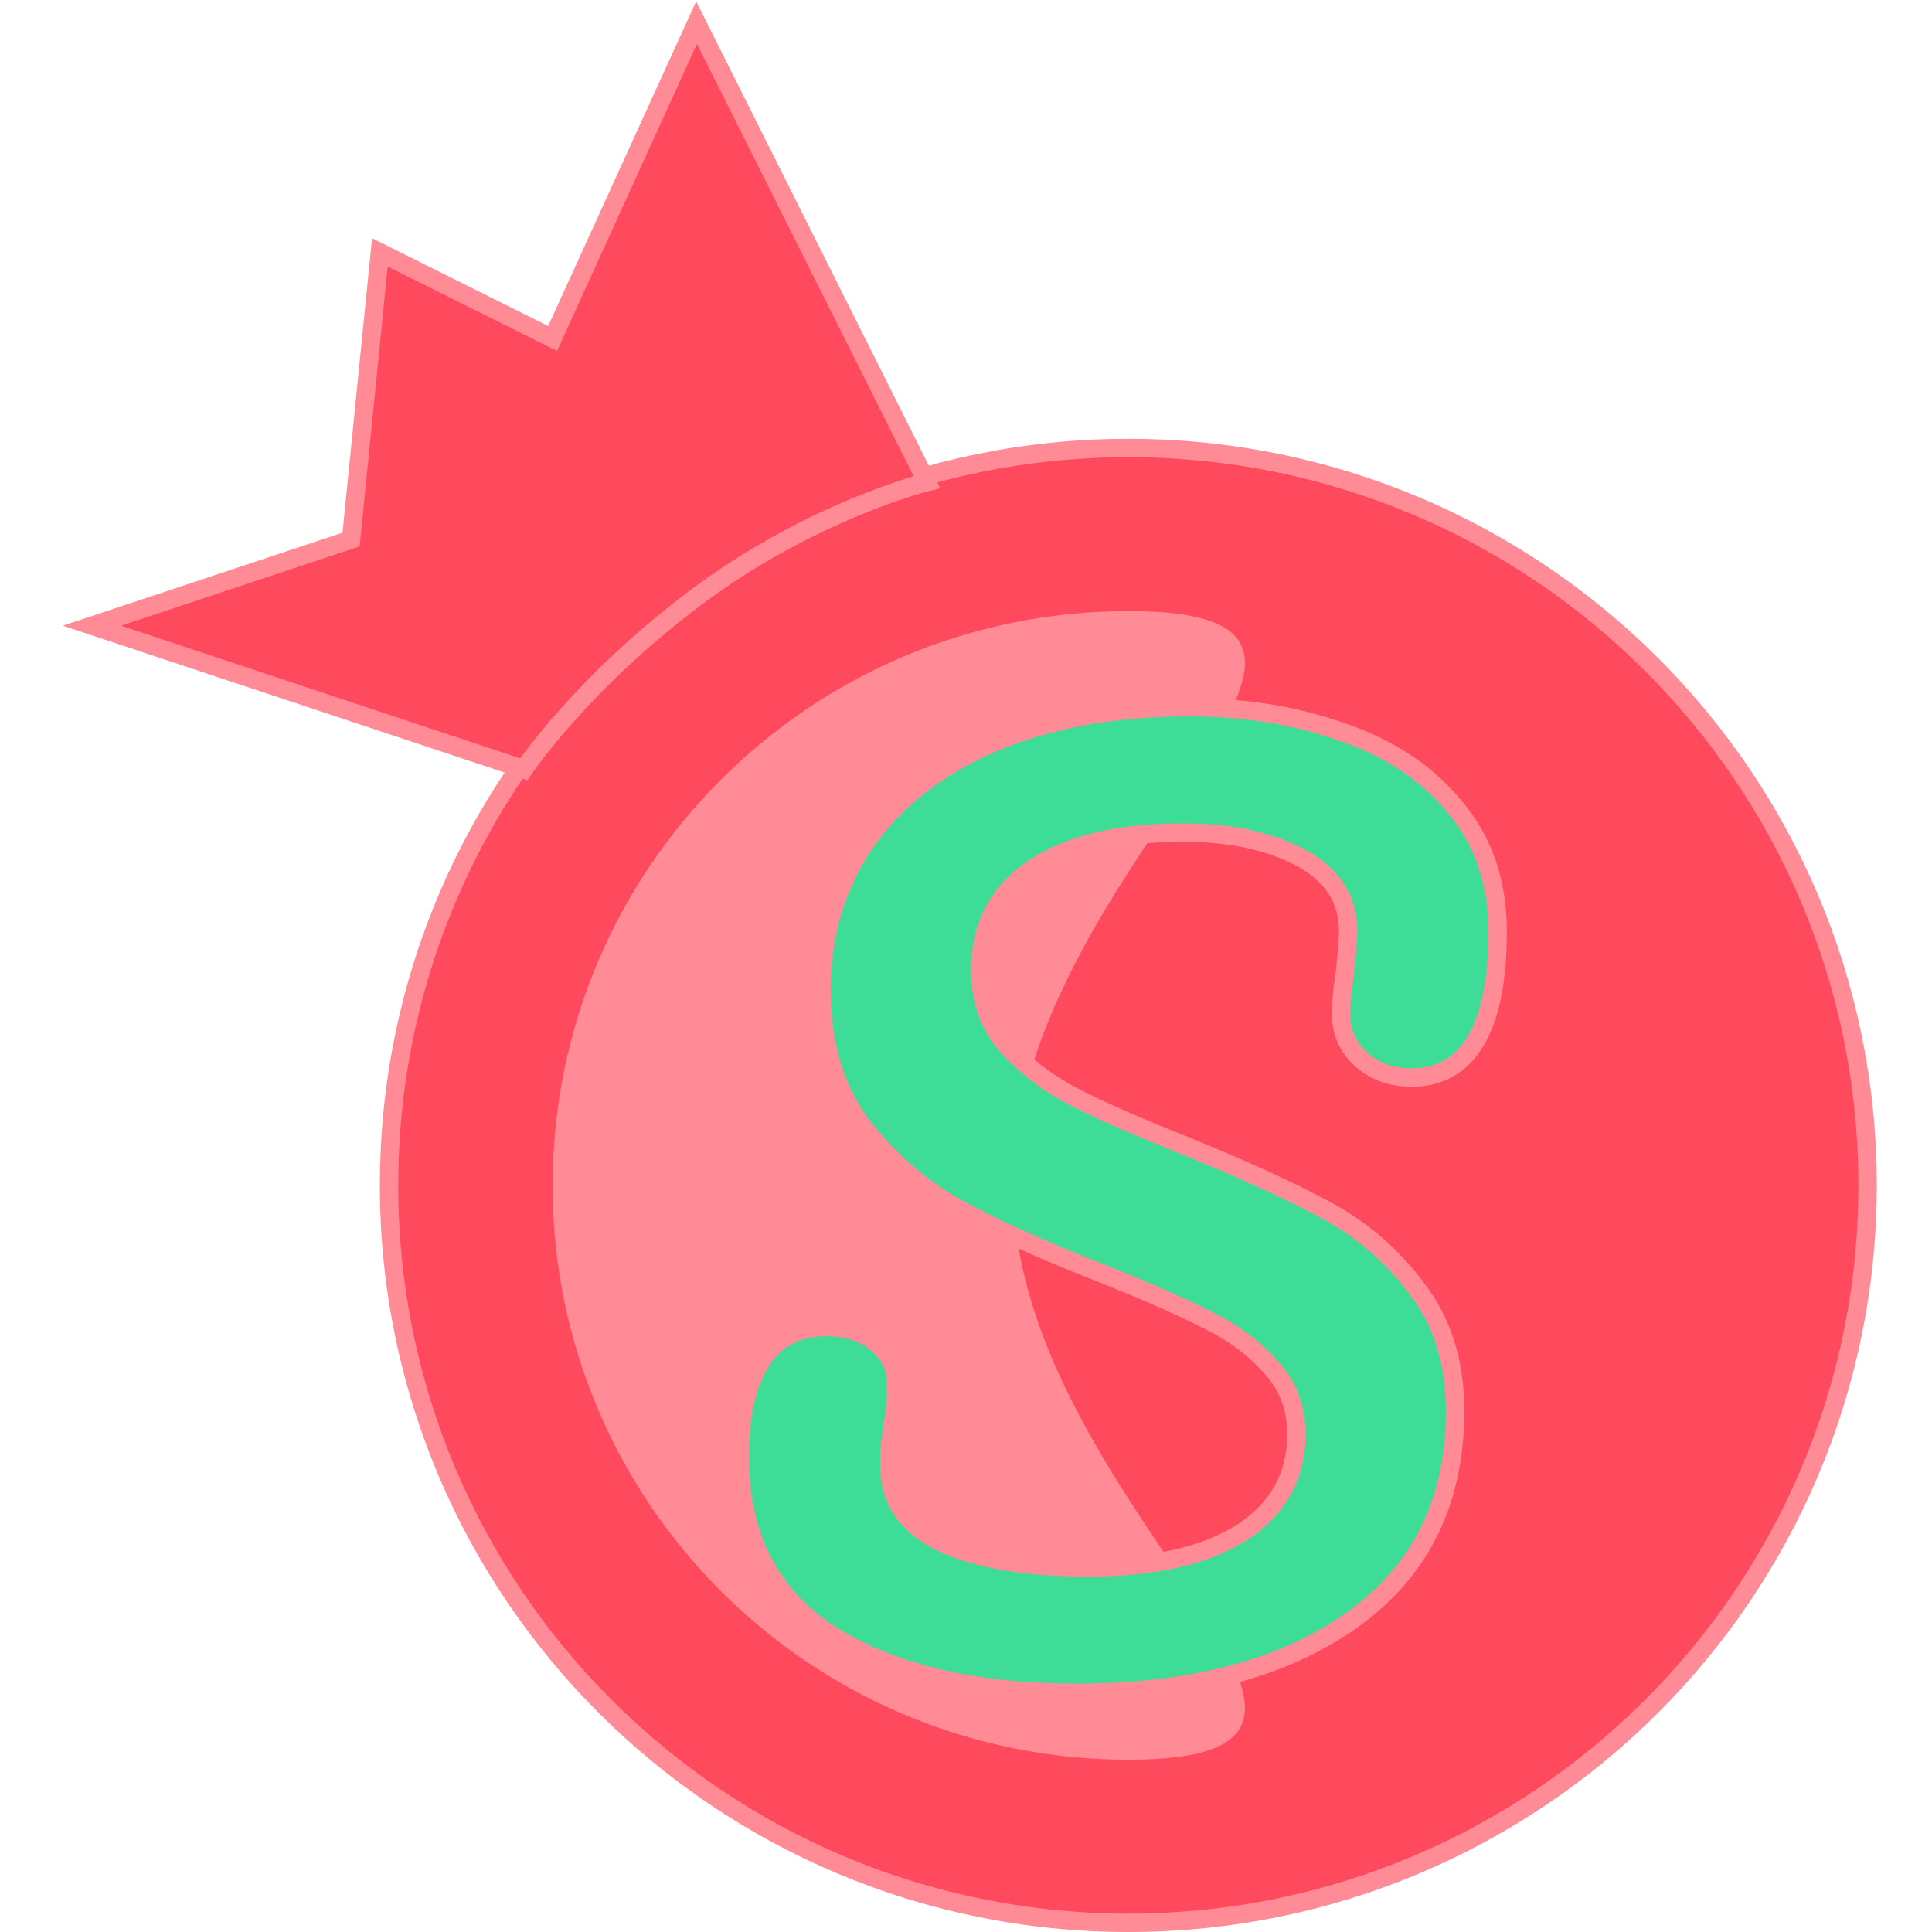 <svg width="75" height="75" viewBox="0 0 198 210" fill="none" xmlns="http://www.w3.org/2000/svg">
<path d="M197 128.848C197 173.113 161.026 209 116.645 209C72.264 209 36.29 173.113 36.29 128.848C36.29 84.584 72.264 48.697 116.645 48.697C161.026 48.697 197 84.584 197 128.848Z" fill="#FF495C" stroke="#FF8B97" stroke-width="2"/>
<path d="M4 68.008L50.935 83.614C50.935 83.614 57.194 74.251 69.71 64.887C82.226 55.523 94.742 52.402 94.742 52.402L69.71 2.463L54.065 36.796L35.29 27.432L32.161 58.645L4 68.008Z" fill="#FF495C" stroke="#FF8B97" stroke-width="2"/>
<path d="M104.129 128.848C104.129 163.324 151.207 191.273 116.645 191.273C82.083 191.273 54.065 163.324 54.065 128.848C54.065 94.373 82.083 66.424 116.645 66.424C151.207 66.424 104.129 94.373 104.129 128.848Z" fill="#FF8B97"/>
<path d="M111.04 184C99.957 184 91.082 181.917 84.415 177.75C77.748 173.5 74.415 167.042 74.415 158.375C74.415 153.792 75.207 150.292 76.79 147.875C78.373 145.458 80.707 144.25 83.79 144.25C86.04 144.25 87.873 144.833 89.29 146C90.707 147.167 91.415 148.667 91.415 150.5C91.415 152.167 91.29 153.625 91.04 154.875C91.04 155.208 90.957 155.792 90.79 156.625C90.707 157.458 90.665 158.333 90.665 159.25C90.665 163 92.54 165.792 96.29 167.625C100.123 169.458 105.457 170.375 112.29 170.375C119.373 170.375 124.915 169.125 128.915 166.625C132.915 164.042 134.915 160.458 134.915 155.875C134.915 153.042 133.998 150.625 132.165 148.625C130.332 146.542 128.04 144.833 125.29 143.5C122.54 142.083 118.665 140.375 113.665 138.375C107.248 135.875 101.998 133.5 97.915 131.25C93.915 129 90.457 125.958 87.54 122.125C84.707 118.208 83.29 113.375 83.29 107.625C83.29 101.625 84.873 96.292 88.04 91.625C91.29 86.958 95.915 83.333 101.915 80.75C107.998 78.167 115.123 76.875 123.29 76.875C129.373 76.875 134.957 77.792 140.04 79.625C145.123 81.375 149.165 84.083 152.165 87.75C155.248 91.417 156.79 95.917 156.79 101.25C156.79 106.5 155.998 110.458 154.415 113.125C152.832 115.792 150.498 117.125 147.415 117.125C145.248 117.125 143.415 116.458 141.915 115.125C140.498 113.792 139.79 112.208 139.79 110.375C139.79 108.792 139.915 107.333 140.165 106C140.415 103.5 140.54 101.917 140.54 101.25C140.54 97.75 138.832 95.083 135.415 93.25C131.998 91.417 127.748 90.5 122.665 90.5C115.498 90.5 109.998 91.833 106.165 94.5C102.415 97.083 100.54 100.75 100.54 105.5C100.54 108.667 101.498 111.375 103.415 113.625C105.415 115.875 107.873 117.75 110.79 119.25C113.707 120.75 117.79 122.542 123.04 124.625C129.373 127.208 134.457 129.542 138.29 131.625C142.123 133.708 145.373 136.542 148.04 140.125C150.79 143.708 152.165 148.125 152.165 153.375C152.165 163.208 148.415 170.792 140.915 176.125C133.498 181.375 123.54 184 111.04 184Z" fill="#3DDC97"/>
<path d="M84.415 177.75L83.877 178.593L83.885 178.598L84.415 177.75ZM76.79 147.875L75.954 147.327H75.954L76.79 147.875ZM89.29 146L89.926 145.228H89.926L89.29 146ZM91.04 154.875L90.059 154.679L90.04 154.776V154.875H91.04ZM90.79 156.625L89.809 156.429L89.8 156.477L89.795 156.525L90.79 156.625ZM96.29 167.625L95.851 168.523L95.859 168.527L96.29 167.625ZM128.915 166.625L129.445 167.473L129.451 167.469L129.458 167.465L128.915 166.625ZM132.165 148.625L131.414 149.286L131.421 149.293L131.428 149.301L132.165 148.625ZM125.29 143.5L124.832 144.389L124.843 144.395L124.854 144.4L125.29 143.5ZM113.665 138.375L114.036 137.446L114.028 137.443L113.665 138.375ZM97.915 131.25L97.425 132.122L97.432 132.126L97.915 131.25ZM87.54 122.125L86.73 122.711L86.737 122.721L86.744 122.731L87.54 122.125ZM88.04 91.625L87.219 91.053L87.213 91.064L88.04 91.625ZM101.915 80.75L101.524 79.829L101.52 79.832L101.915 80.75ZM140.04 79.625L139.701 80.566L139.708 80.568L139.715 80.57L140.04 79.625ZM152.165 87.75L151.391 88.383L151.4 88.394L152.165 87.75ZM141.915 115.125L141.23 115.853L141.24 115.863L141.251 115.872L141.915 115.125ZM140.165 106L141.148 106.184L141.156 106.142L141.16 106.099L140.165 106ZM135.415 93.25L135.888 92.369L135.415 93.25ZM106.165 94.5L106.732 95.323L106.736 95.321L106.165 94.5ZM103.415 113.625L102.654 114.273L102.661 114.281L102.668 114.289L103.415 113.625ZM110.79 119.25L111.247 118.361L111.247 118.361L110.79 119.25ZM123.04 124.625L123.418 123.699L123.409 123.696L123.04 124.625ZM148.04 140.125L147.238 140.722L147.242 140.728L147.247 140.734L148.04 140.125ZM140.915 176.125L141.493 176.941L141.495 176.94L140.915 176.125ZM111.04 183C100.071 183 91.4 180.937 84.945 176.902L83.885 178.598C90.763 182.897 99.843 185 111.04 185V183ZM84.953 176.907C78.606 172.861 75.415 166.739 75.415 158.375H73.415C73.415 167.344 76.891 174.139 83.877 178.593L84.953 176.907ZM75.415 158.375C75.415 153.882 76.195 150.607 77.626 148.423L75.954 147.327C74.218 149.976 73.415 153.702 73.415 158.375H75.415ZM77.626 148.423C79.011 146.31 81.017 145.25 83.79 145.25V143.25C80.397 143.25 77.736 144.606 75.954 147.327L77.626 148.423ZM83.79 145.25C85.862 145.25 87.454 145.784 88.654 146.772L89.926 145.228C88.292 143.883 86.218 143.25 83.79 143.25V145.25ZM88.654 146.772C89.841 147.749 90.415 148.966 90.415 150.5H92.415C92.415 148.367 91.573 146.584 89.926 145.228L88.654 146.772ZM90.415 150.5C90.415 152.12 90.293 153.51 90.059 154.679L92.021 155.071C92.287 153.74 92.415 152.214 92.415 150.5H90.415ZM90.04 154.875C90.04 155.097 89.977 155.591 89.809 156.429L91.771 156.821C91.936 155.992 92.04 155.319 92.04 154.875H90.04ZM89.795 156.525C89.708 157.395 89.665 158.303 89.665 159.25H91.665C91.665 158.363 91.705 157.522 91.785 156.725L89.795 156.525ZM89.665 159.25C89.665 161.3 90.18 163.134 91.241 164.714C92.298 166.287 93.856 167.548 95.851 168.523L96.729 166.727C94.975 165.869 93.72 164.817 92.901 163.599C92.087 162.386 91.665 160.95 91.665 159.25H89.665ZM95.859 168.527C99.884 170.452 105.388 171.375 112.29 171.375V169.375C105.525 169.375 100.363 168.464 96.722 166.723L95.859 168.527ZM112.29 171.375C119.473 171.375 125.225 170.11 129.445 167.473L128.385 165.777C124.605 168.14 119.274 169.375 112.29 169.375V171.375ZM129.458 167.465C133.729 164.706 135.915 160.813 135.915 155.875H133.915C133.915 160.103 132.101 163.377 128.373 165.785L129.458 167.465ZM135.915 155.875C135.915 152.804 134.913 150.142 132.902 147.949L131.428 149.301C133.084 151.107 133.915 153.28 133.915 155.875H135.915ZM132.916 147.964C130.986 145.772 128.584 143.986 125.726 142.6L124.854 144.4C127.496 145.681 129.677 147.312 131.414 149.286L132.916 147.964ZM125.748 142.611C122.957 141.173 119.048 139.451 114.036 137.447L113.294 139.303C118.282 141.299 122.124 142.994 124.832 144.389L125.748 142.611ZM114.028 137.443C107.635 134.952 102.429 132.595 98.398 130.374L97.432 132.126C101.568 134.405 106.862 136.798 113.302 139.307L114.028 137.443ZM98.405 130.378C94.53 128.199 91.174 125.25 88.336 121.519L86.744 122.731C89.739 126.667 93.3 129.801 97.425 132.122L98.405 130.378ZM88.35 121.539C85.662 117.823 84.29 113.205 84.29 107.625H82.29C82.29 113.545 83.751 118.593 86.73 122.711L88.35 121.539ZM84.29 107.625C84.29 101.812 85.821 96.677 88.868 92.186L87.213 91.064C83.926 95.907 82.29 101.438 82.29 107.625H84.29ZM88.861 92.197C91.989 87.705 96.456 84.189 102.31 81.668L101.52 79.832C95.374 82.477 90.591 86.212 87.219 91.053L88.861 92.197ZM102.306 81.67C108.24 79.15 115.227 77.875 123.29 77.875V75.875C115.02 75.875 107.757 77.183 101.524 79.83L102.306 81.67ZM123.29 77.875C129.272 77.875 134.739 78.776 139.701 80.566L140.379 78.684C135.174 76.807 129.475 75.875 123.29 75.875V77.875ZM139.715 80.57C144.647 82.268 148.524 84.879 151.391 88.383L152.939 87.117C149.806 83.288 145.6 80.482 140.366 78.68L139.715 80.57ZM151.4 88.394C154.314 91.859 155.79 96.124 155.79 101.25H157.79C157.79 95.71 156.183 90.974 152.93 87.106L151.4 88.394ZM155.79 101.25C155.79 106.43 155.003 110.175 153.555 112.614L155.275 113.636C156.993 110.741 157.79 106.57 157.79 101.25H155.79ZM153.555 112.614C152.151 114.98 150.143 116.125 147.415 116.125V118.125C150.854 118.125 153.513 116.603 155.275 113.636L153.555 112.614ZM147.415 116.125C145.472 116.125 143.881 115.535 142.579 114.378L141.251 115.872C142.949 117.382 145.025 118.125 147.415 118.125V116.125ZM142.6 114.397C141.371 113.239 140.79 111.914 140.79 110.375H138.79C138.79 112.502 139.626 114.344 141.23 115.853L142.6 114.397ZM140.79 110.375C140.79 108.844 140.911 107.448 141.148 106.184L139.182 105.816C138.919 107.219 138.79 108.74 138.79 110.375H140.79ZM141.16 106.099C141.408 103.616 141.54 101.977 141.54 101.25H139.54C139.54 101.856 139.422 103.384 139.17 105.9L141.16 106.099ZM141.54 101.25C141.54 99.33 141.069 97.597 140.101 96.086C139.136 94.58 137.713 93.348 135.888 92.369L134.942 94.131C136.534 94.985 137.673 96.004 138.417 97.164C139.157 98.32 139.54 99.67 139.54 101.25H141.54ZM135.888 92.369C132.288 90.437 127.864 89.5 122.665 89.5V91.5C127.633 91.5 131.709 92.396 134.942 94.131L135.888 92.369ZM122.665 89.5C115.396 89.5 109.663 90.849 105.594 93.679L106.736 95.321C110.334 92.818 115.601 91.5 122.665 91.5V89.5ZM105.598 93.677C101.563 96.456 99.54 100.438 99.54 105.5H101.54C101.54 101.062 103.267 97.711 106.732 95.323L105.598 93.677ZM99.54 105.5C99.54 108.886 100.572 111.829 102.654 114.273L104.176 112.977C102.425 110.921 101.54 108.447 101.54 105.5H99.54ZM102.668 114.289C104.757 116.64 107.316 118.588 110.333 120.139L111.247 118.361C108.431 116.912 106.073 115.11 104.162 112.961L102.668 114.289ZM110.333 120.139C113.291 121.661 117.409 123.466 122.671 125.554L123.409 123.696C118.171 121.617 114.122 119.839 111.247 118.361L110.333 120.139ZM122.662 125.551C128.978 128.127 134.024 130.445 137.813 132.504L138.768 130.746C134.889 128.639 129.768 126.289 123.418 123.699L122.662 125.551ZM137.813 132.504C141.515 134.516 144.656 137.252 147.238 140.722L148.842 139.528C146.091 135.831 142.731 132.901 138.768 130.746L137.813 132.504ZM147.247 140.734C149.842 144.115 151.165 148.308 151.165 153.375H153.165C153.165 147.942 151.738 143.302 148.833 139.516L147.247 140.734ZM151.165 153.375C151.165 162.911 147.551 170.179 140.336 175.31L141.495 176.94C149.279 171.404 153.165 163.506 153.165 153.375H151.165ZM140.337 175.309C133.142 180.402 123.409 183 111.04 183V185C123.671 185 133.854 182.348 141.493 176.941L140.337 175.309Z" fill="#FF8B97"/>
</svg>
